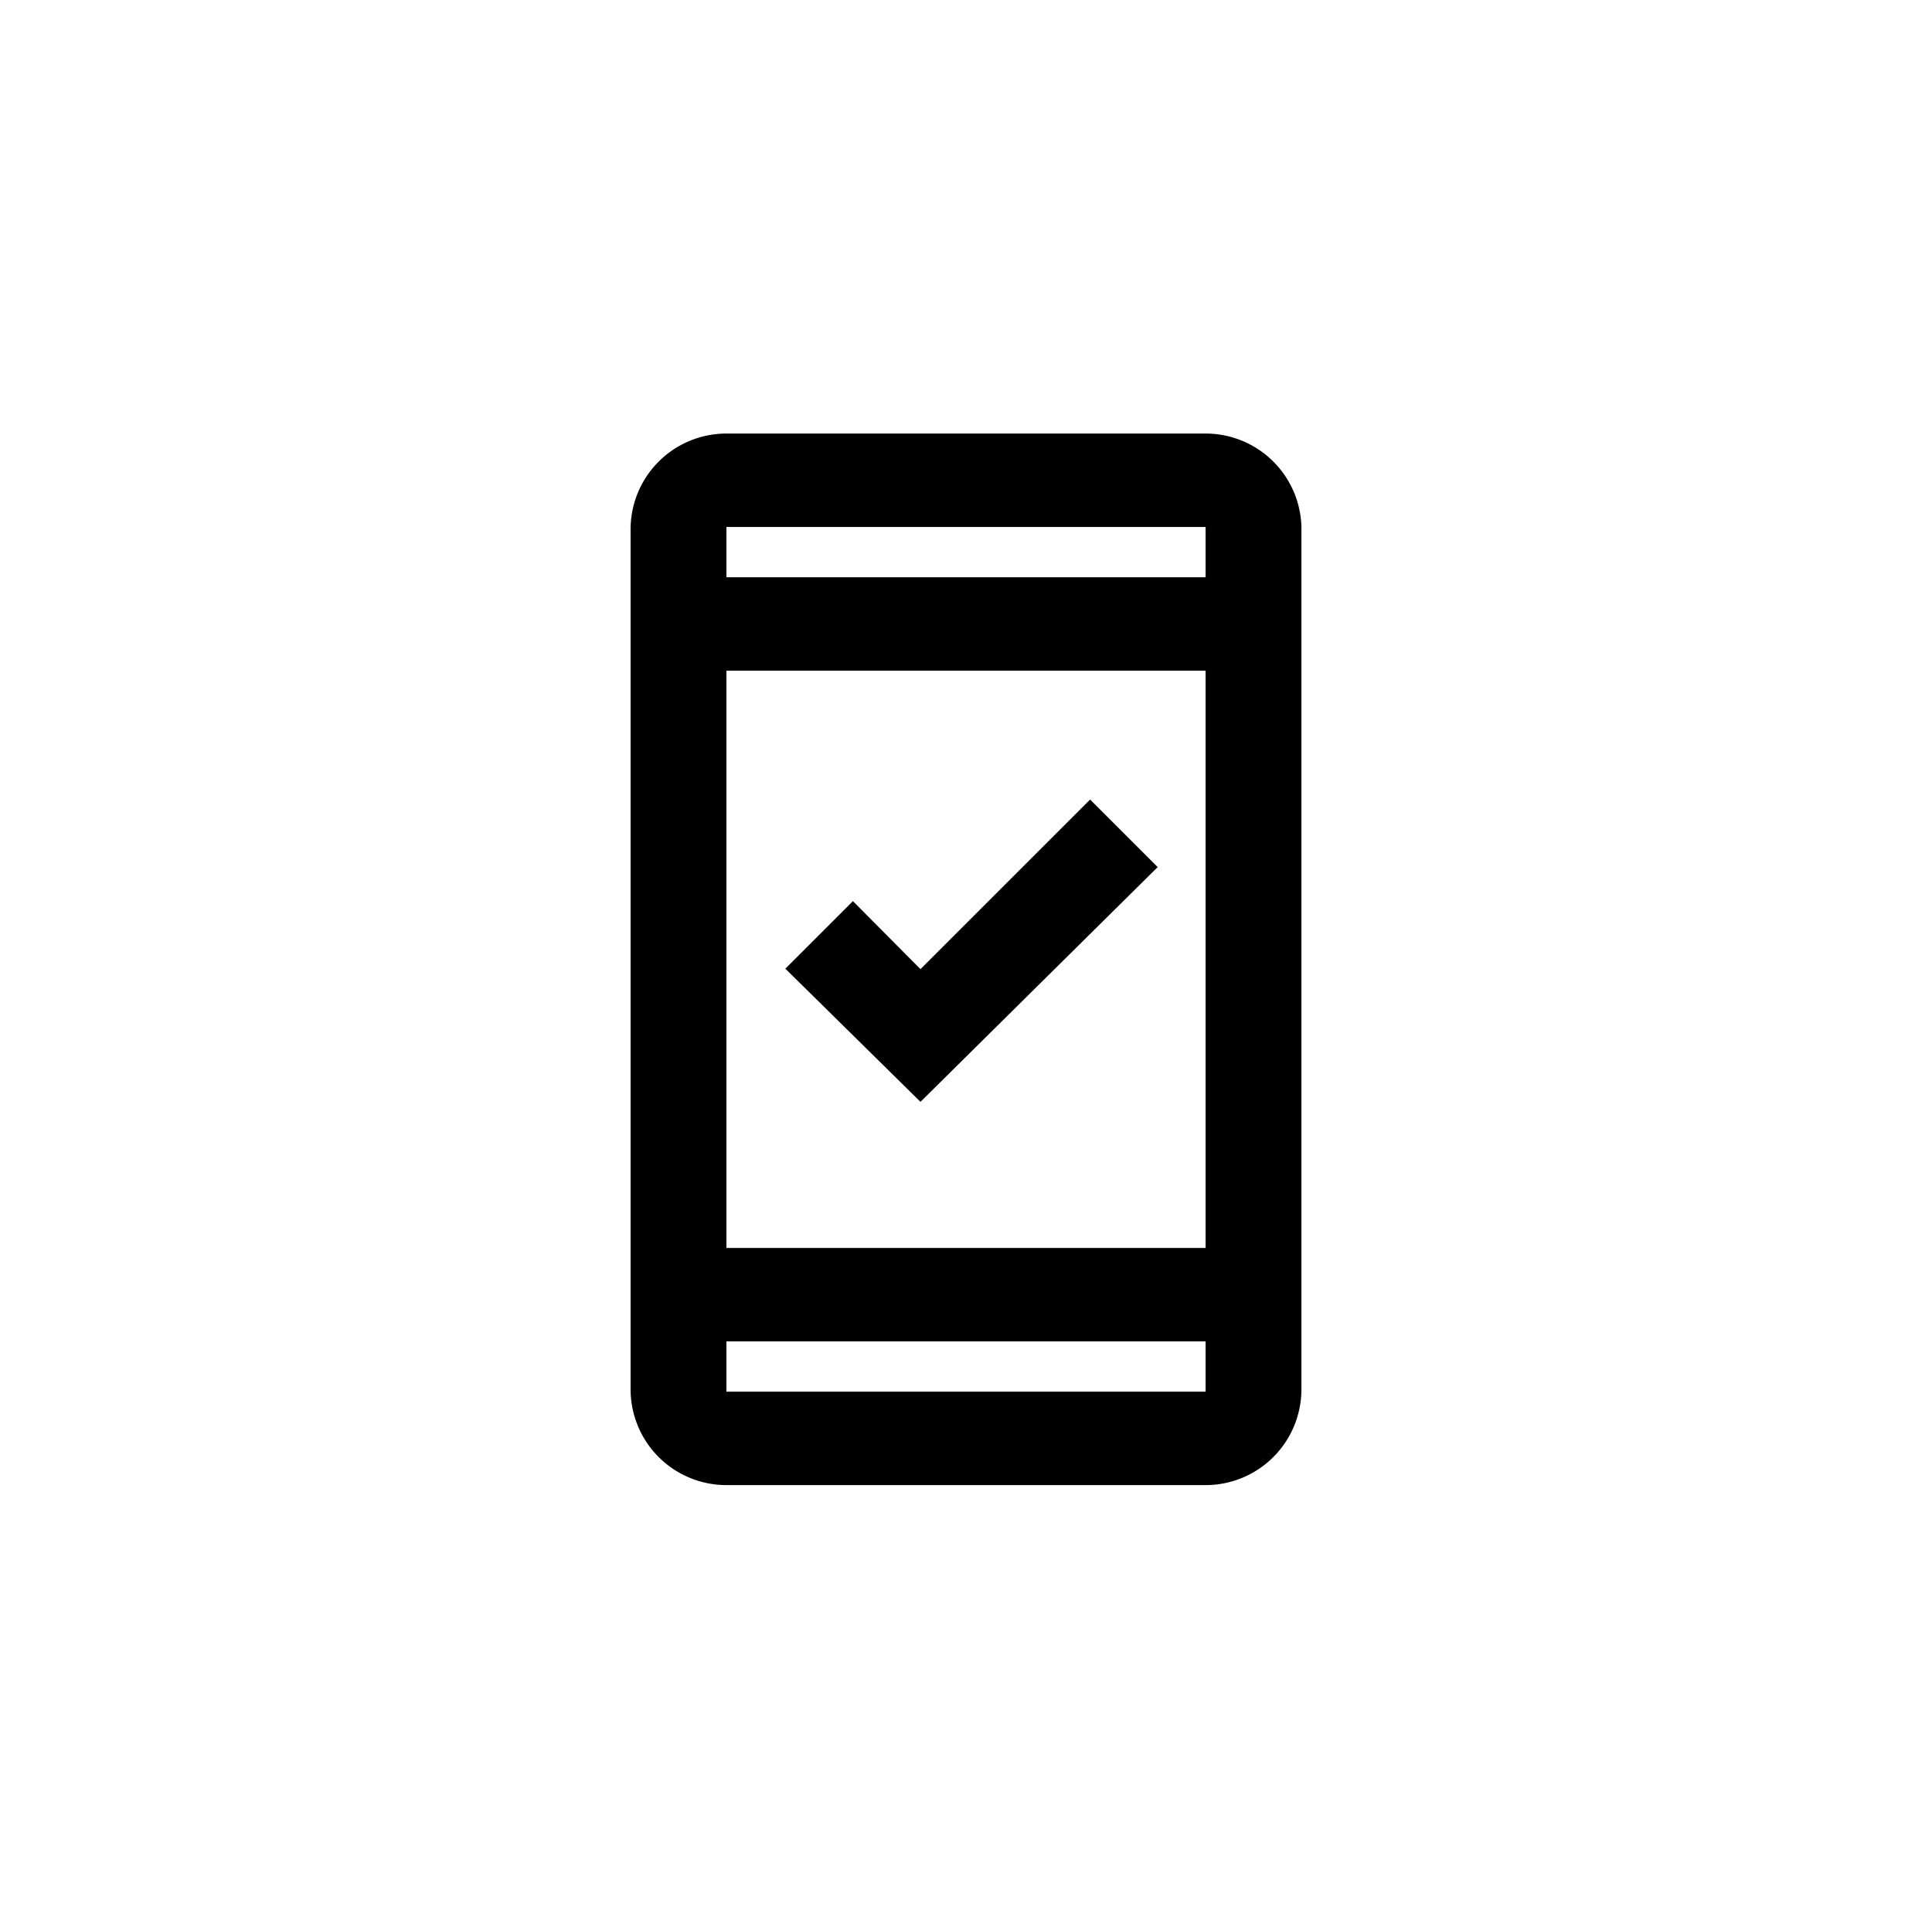 <svg id="Layer_1" data-name="Layer 1" xmlns="http://www.w3.org/2000/svg" width="40.32" height="40.08" viewBox="0 0 40.32 40.08"><title>system-mode</title><path d="M25.16,9.05h-10a2,2,0,0,0-2,2V29a2,2,0,0,0,2,2h10a2,2,0,0,0,2-2V11A2,2,0,0,0,25.16,9.05Zm0,20h-10V28h10Zm0-3h-10V14h10Zm0-14h-10V11h10Zm-1,6.05-1.41-1.41-3.54,3.54L17.8,18.81l-1.41,1.41L19.21,23Z"/></svg>